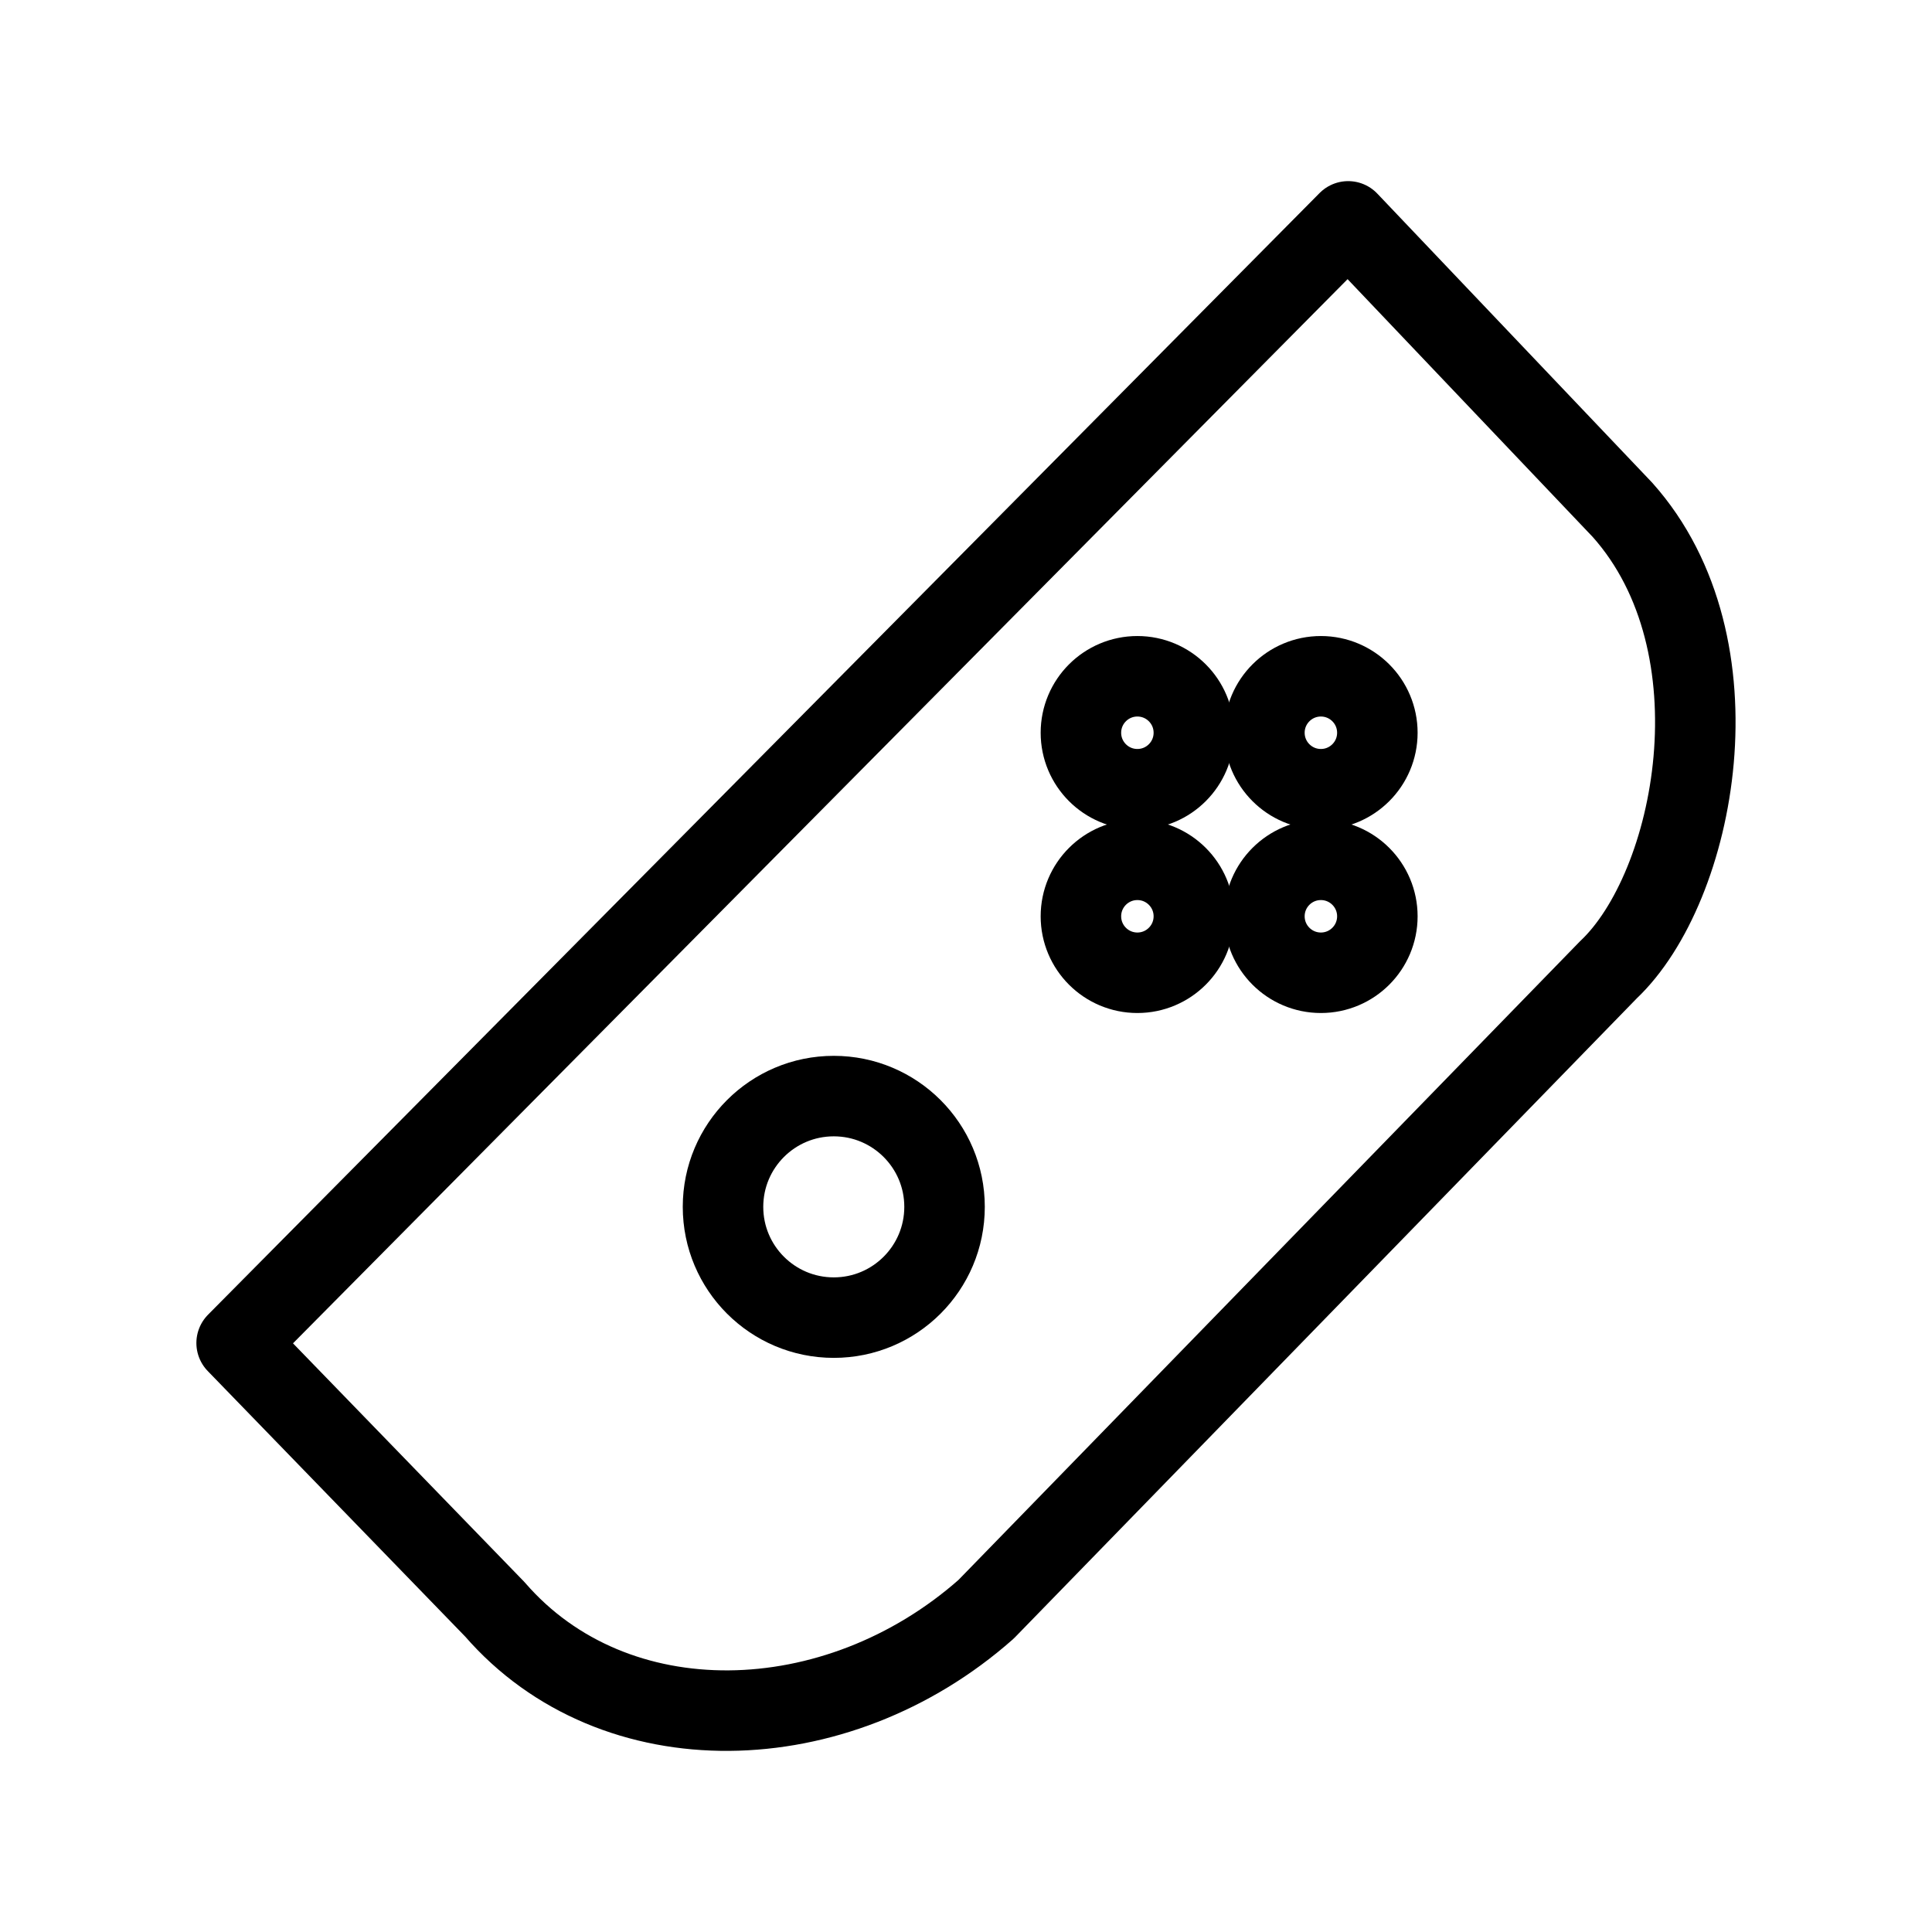 <svg xmlns="http://www.w3.org/2000/svg" viewBox="0 0 48 48"><defs><style>.a{stroke-width:2px;stroke-width:2px;fill:none;stroke:#000;stroke-linecap:round;stroke-linejoin:round;}</style></defs><circle class="a" cx="28.258" cy="18.205" r="1.403"/><circle class="a" cx="32.817" cy="18.205" r="1.403"/><circle class="a" cx="32.817" cy="22.765" r="1.403"/><path class="a" d="M33.495,5.5,5.879,33.367l6.415,6.616c2.967,3.425,8.484,3.287,12.204,0l15.462-15.888c2.171-2.049,3.36-8.055.351-11.427Z"/><circle class="a" cx="20.715" cy="29.984" r="2.752"/><circle class="a" cx="28.258" cy="22.765" r="1.403"/></svg>